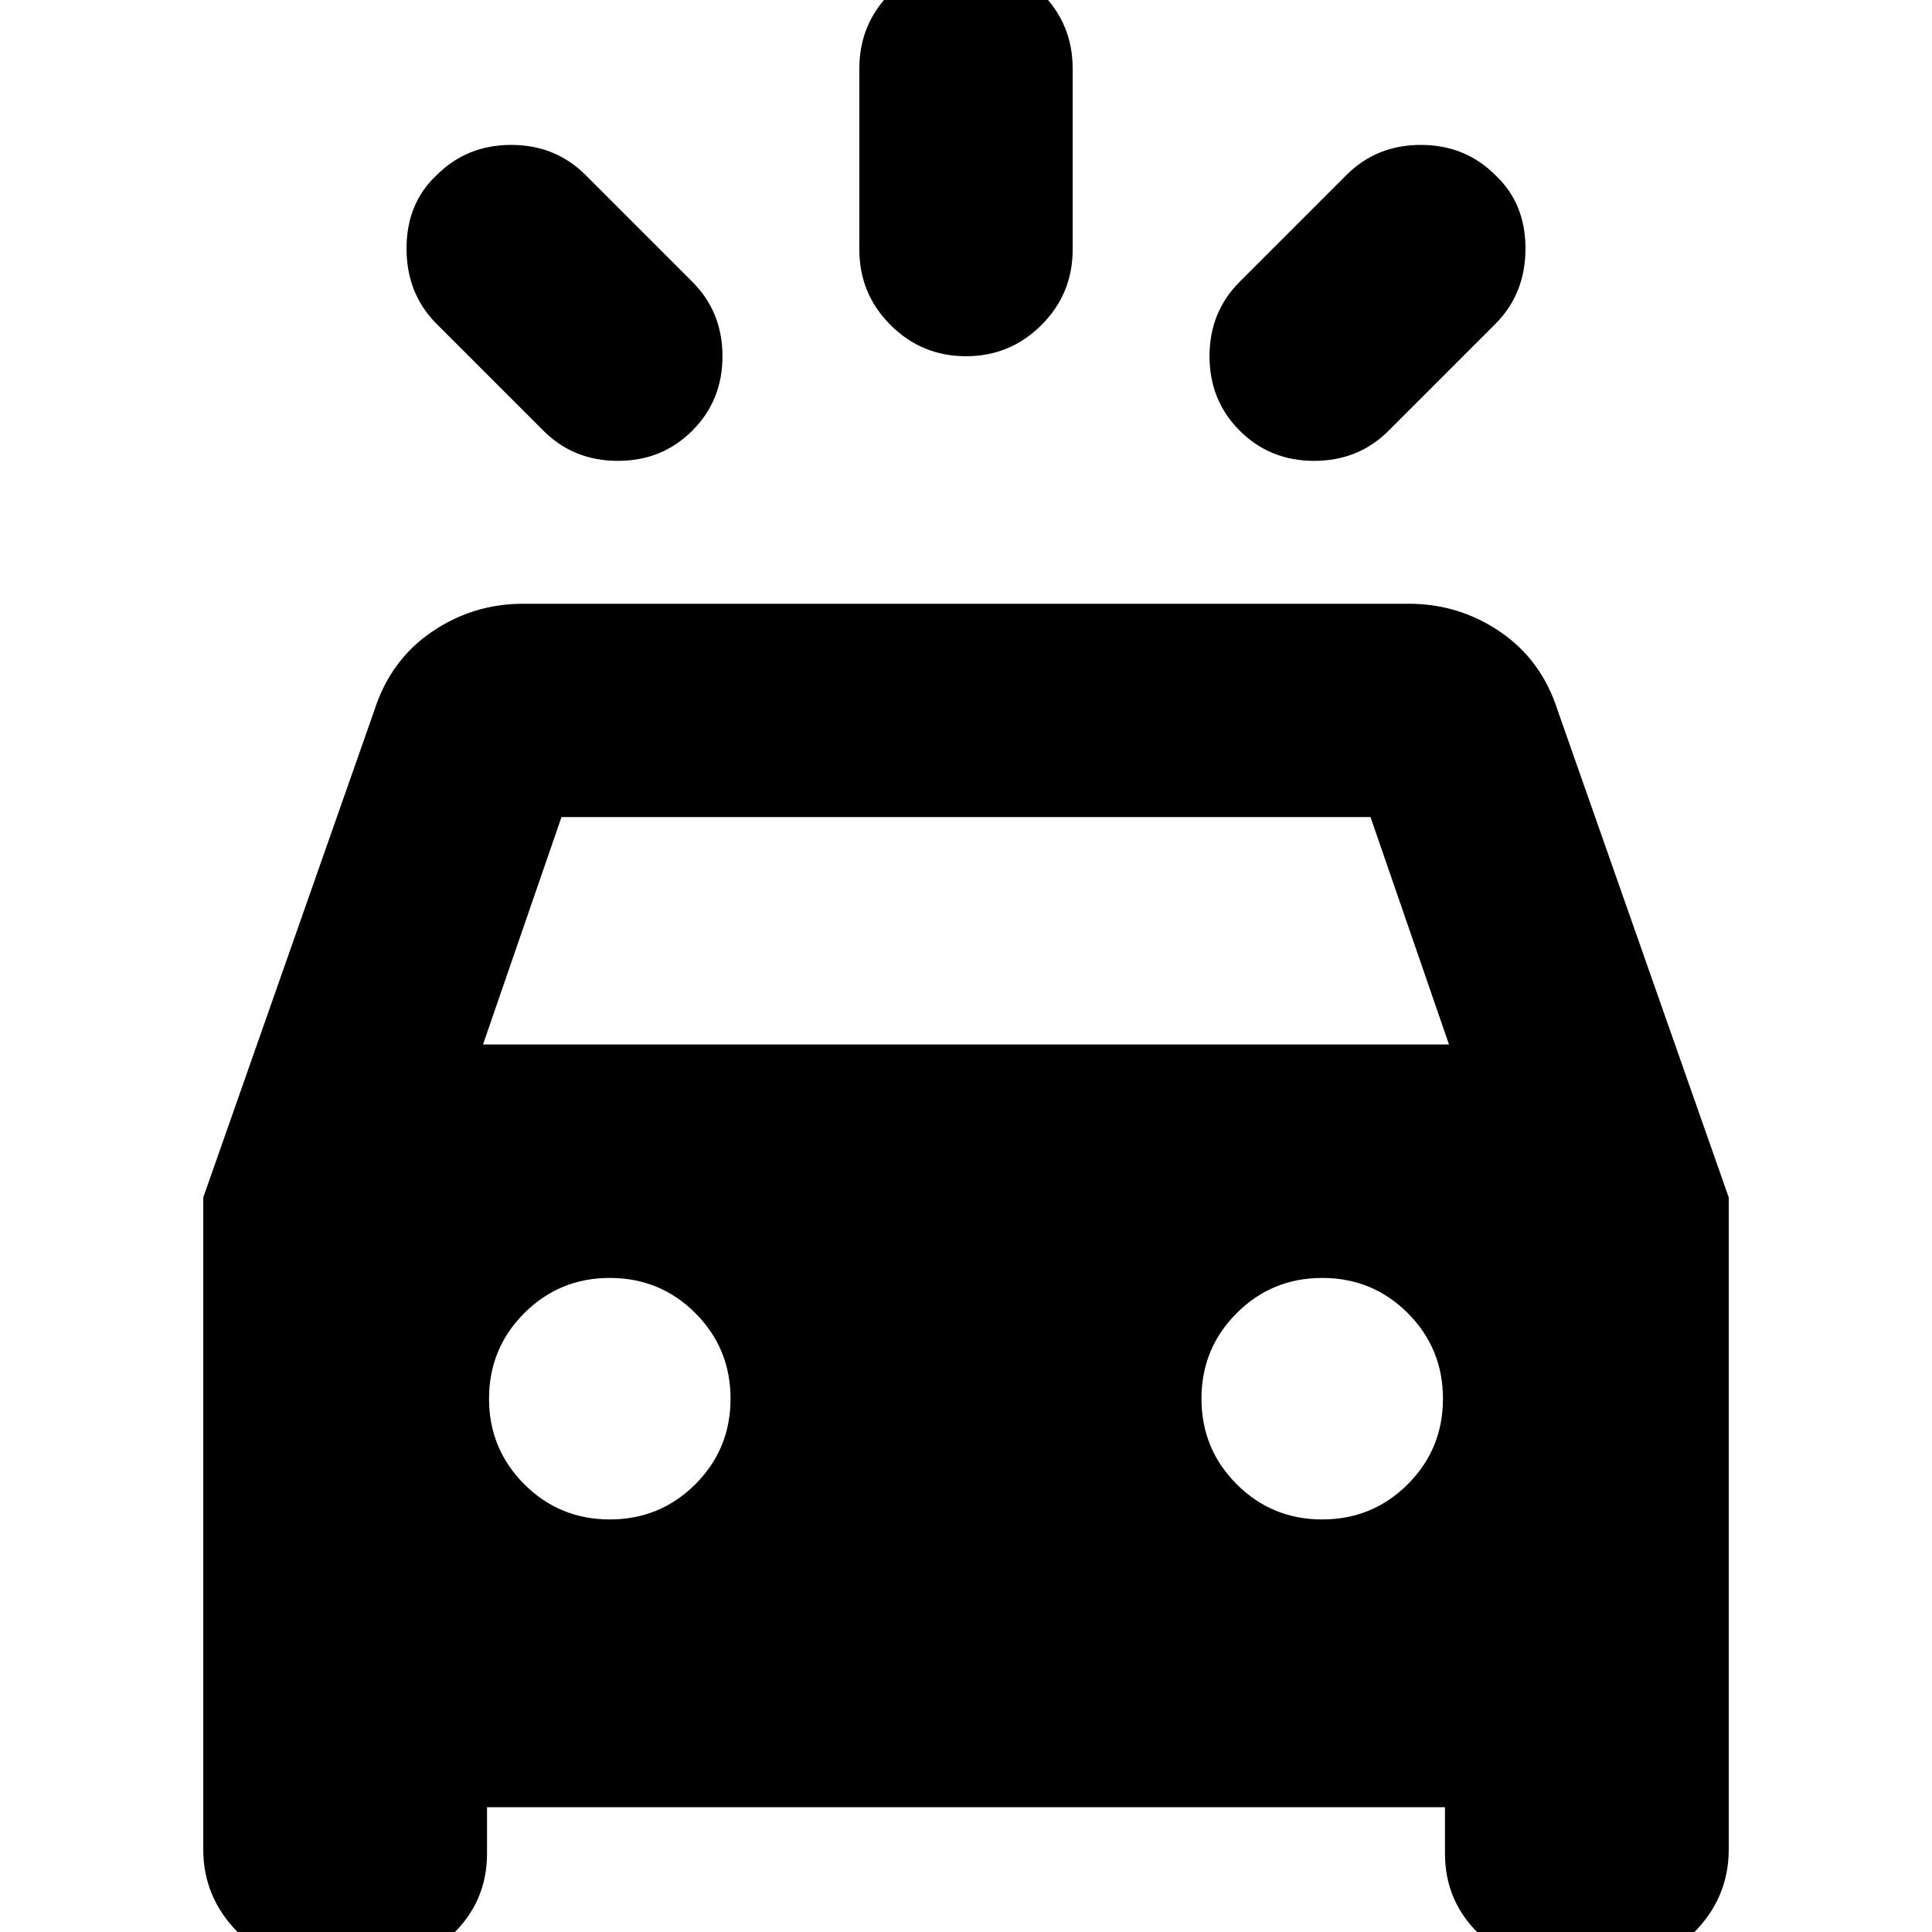 <svg xmlns="http://www.w3.org/2000/svg" height="24" width="24"><path d="M7.275 2.175 8.6 3.5q.375.375.375.925T8.6 5.35q-.375.375-.925.375T6.75 5.35L5.425 4.025q-.375-.375-.375-.938 0-.562.375-.912Q5.8 1.8 6.35 1.8t.925.375Zm11.3 1.85L17.25 5.35q-.375.375-.925.375T15.4 5.35q-.375-.375-.375-.925T15.4 3.5l1.325-1.325q.375-.375.925-.375t.925.375q.375.35.375.912 0 .563-.375.938ZM13.325.85V3.1q0 .55-.387.937-.388.388-.938.388-.55 0-.938-.388-.387-.387-.387-.937V.85q0-.55.387-.938.388-.387.938-.387.55 0 .938.387.387.388.387.938ZM4 24.45q-.6 0-1.037-.438-.438-.437-.438-1.037v-8.1l2.125-6.05q.2-.625.713-.975.512-.35 1.137-.35h11q.625 0 1.138.35.512.35.712.975l2.125 6.05v8.1q0 .6-.437 1.037-.438.438-1.038.438h-.55q-.625 0-1.063-.412-.437-.413-.437-1.013v-.575H6.05v.575q0 .6-.437 1.013-.438.412-1.063.412Zm2-11.475h12l-.975-2.825H6.975Zm1.575 5.9q.625 0 1.063-.437.437-.438.437-1.063t-.437-1.063q-.438-.437-1.063-.437t-1.062.437q-.438.438-.438 1.063t.438 1.063q.437.437 1.062.437Zm8.85 0q.625 0 1.063-.437.437-.438.437-1.063t-.437-1.063q-.438-.437-1.063-.437t-1.062.437q-.438.438-.438 1.063t.438 1.063q.437.437 1.062.437Z"/></svg>